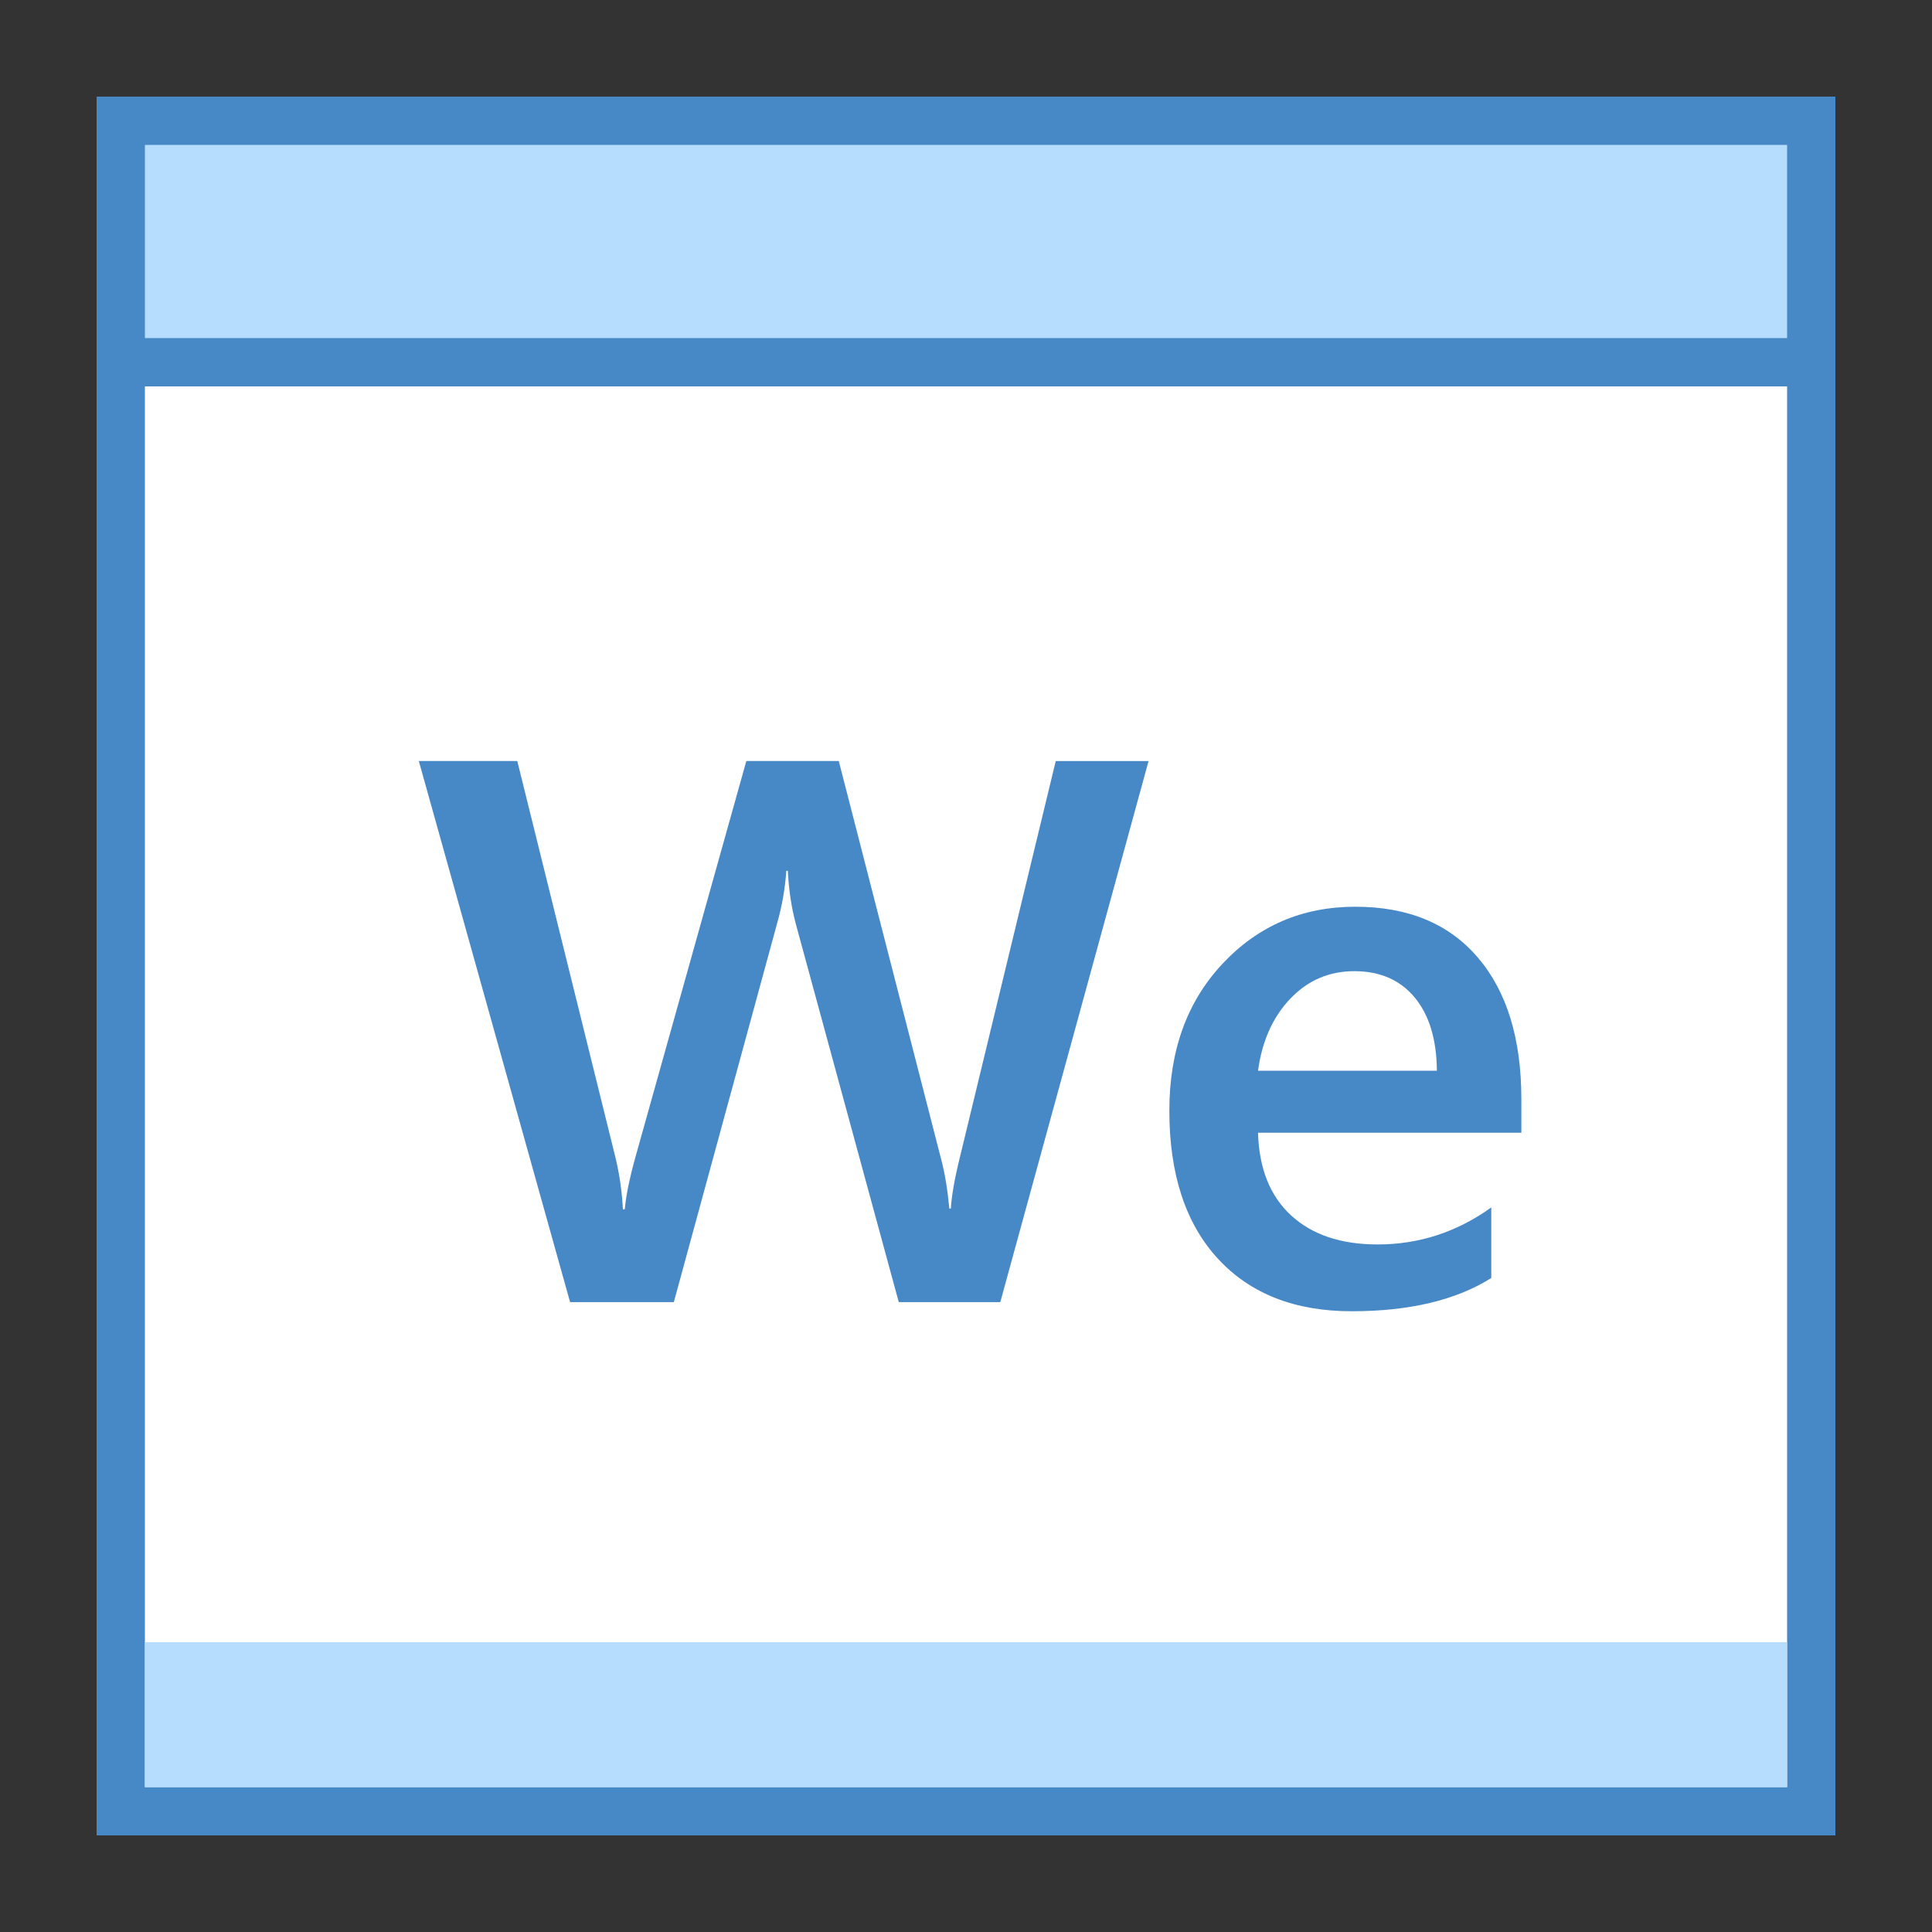 <?xml version="1.0" encoding="iso-8859-1"?>
<!-- Generator: Adobe Illustrator 21.0.2, SVG Export Plug-In . SVG Version: 6.00 Build 0)  -->
<svg xmlns="http://www.w3.org/2000/svg" xmlns:xlink="http://www.w3.org/1999/xlink" version="1.1" id="Layer_1" x="0px" y="0px" viewBox="0 0 40 40" style="enable-background:new 0 0 40 40;" xml:space="preserve">
<rect x="0" y="0" width="40" height="40" fill="#333333" stroke="none"/>
<g>
	<rect x="2.5" y="2.5" style="fill:#FFFFFF;" width="35" height="35"/>
	<g>
		<path style="fill:#4788C7;" d="M37,3v34H3V3H37 M38,2H2v36h36V2L38,2z"/>
	</g>
</g>
<g>
	<rect x="2.5" y="2.5" style="fill:#B6DCFE;" width="35" height="5"/>
	<g>
		<path style="fill:#4788C7;" d="M37,3v4H3V3H37 M38,2H2v6h36V2L38,2z"/>
	</g>
</g>
<rect x="3" y="34" style="fill:#B6DCFE;" width="34" height="3"/>
<path style="fill:#4788C7;" d="M23.78,15.756l-3.07,11.203h-2.102l-2.133-7.836c-0.089-0.333-0.144-0.698-0.164-1.094H16.28  c-0.026,0.37-0.089,0.729-0.188,1.078l-2.141,7.852h-2.148L8.671,15.756h2.039l2.031,8.203c0.083,0.344,0.136,0.703,0.156,1.078  h0.039c0.021-0.266,0.094-0.625,0.219-1.078l2.297-8.203h1.914l2.125,8.266c0.073,0.281,0.128,0.614,0.164,1h0.031  c0.016-0.261,0.075-0.604,0.18-1.031l1.992-8.234H23.78z"/>
<path style="fill:#4788C7;" d="M31.499,23.452h-5.453c0.021,0.739,0.249,1.31,0.684,1.711s1.032,0.602,1.793,0.602  c0.854,0,1.638-0.255,2.352-0.766v1.461c-0.729,0.458-1.692,0.688-2.891,0.688c-1.177,0-2.101-0.363-2.77-1.09  s-1.004-1.749-1.004-3.066c0-1.245,0.368-2.259,1.105-3.043s1.652-1.176,2.746-1.176s1.94,0.352,2.539,1.055s0.898,1.68,0.898,2.93  V23.452z M29.749,22.17c-0.005-0.651-0.159-1.157-0.461-1.52s-0.719-0.543-1.25-0.543c-0.521,0-0.962,0.19-1.324,0.57  s-0.585,0.878-0.668,1.492H29.749z"/>
</svg>
